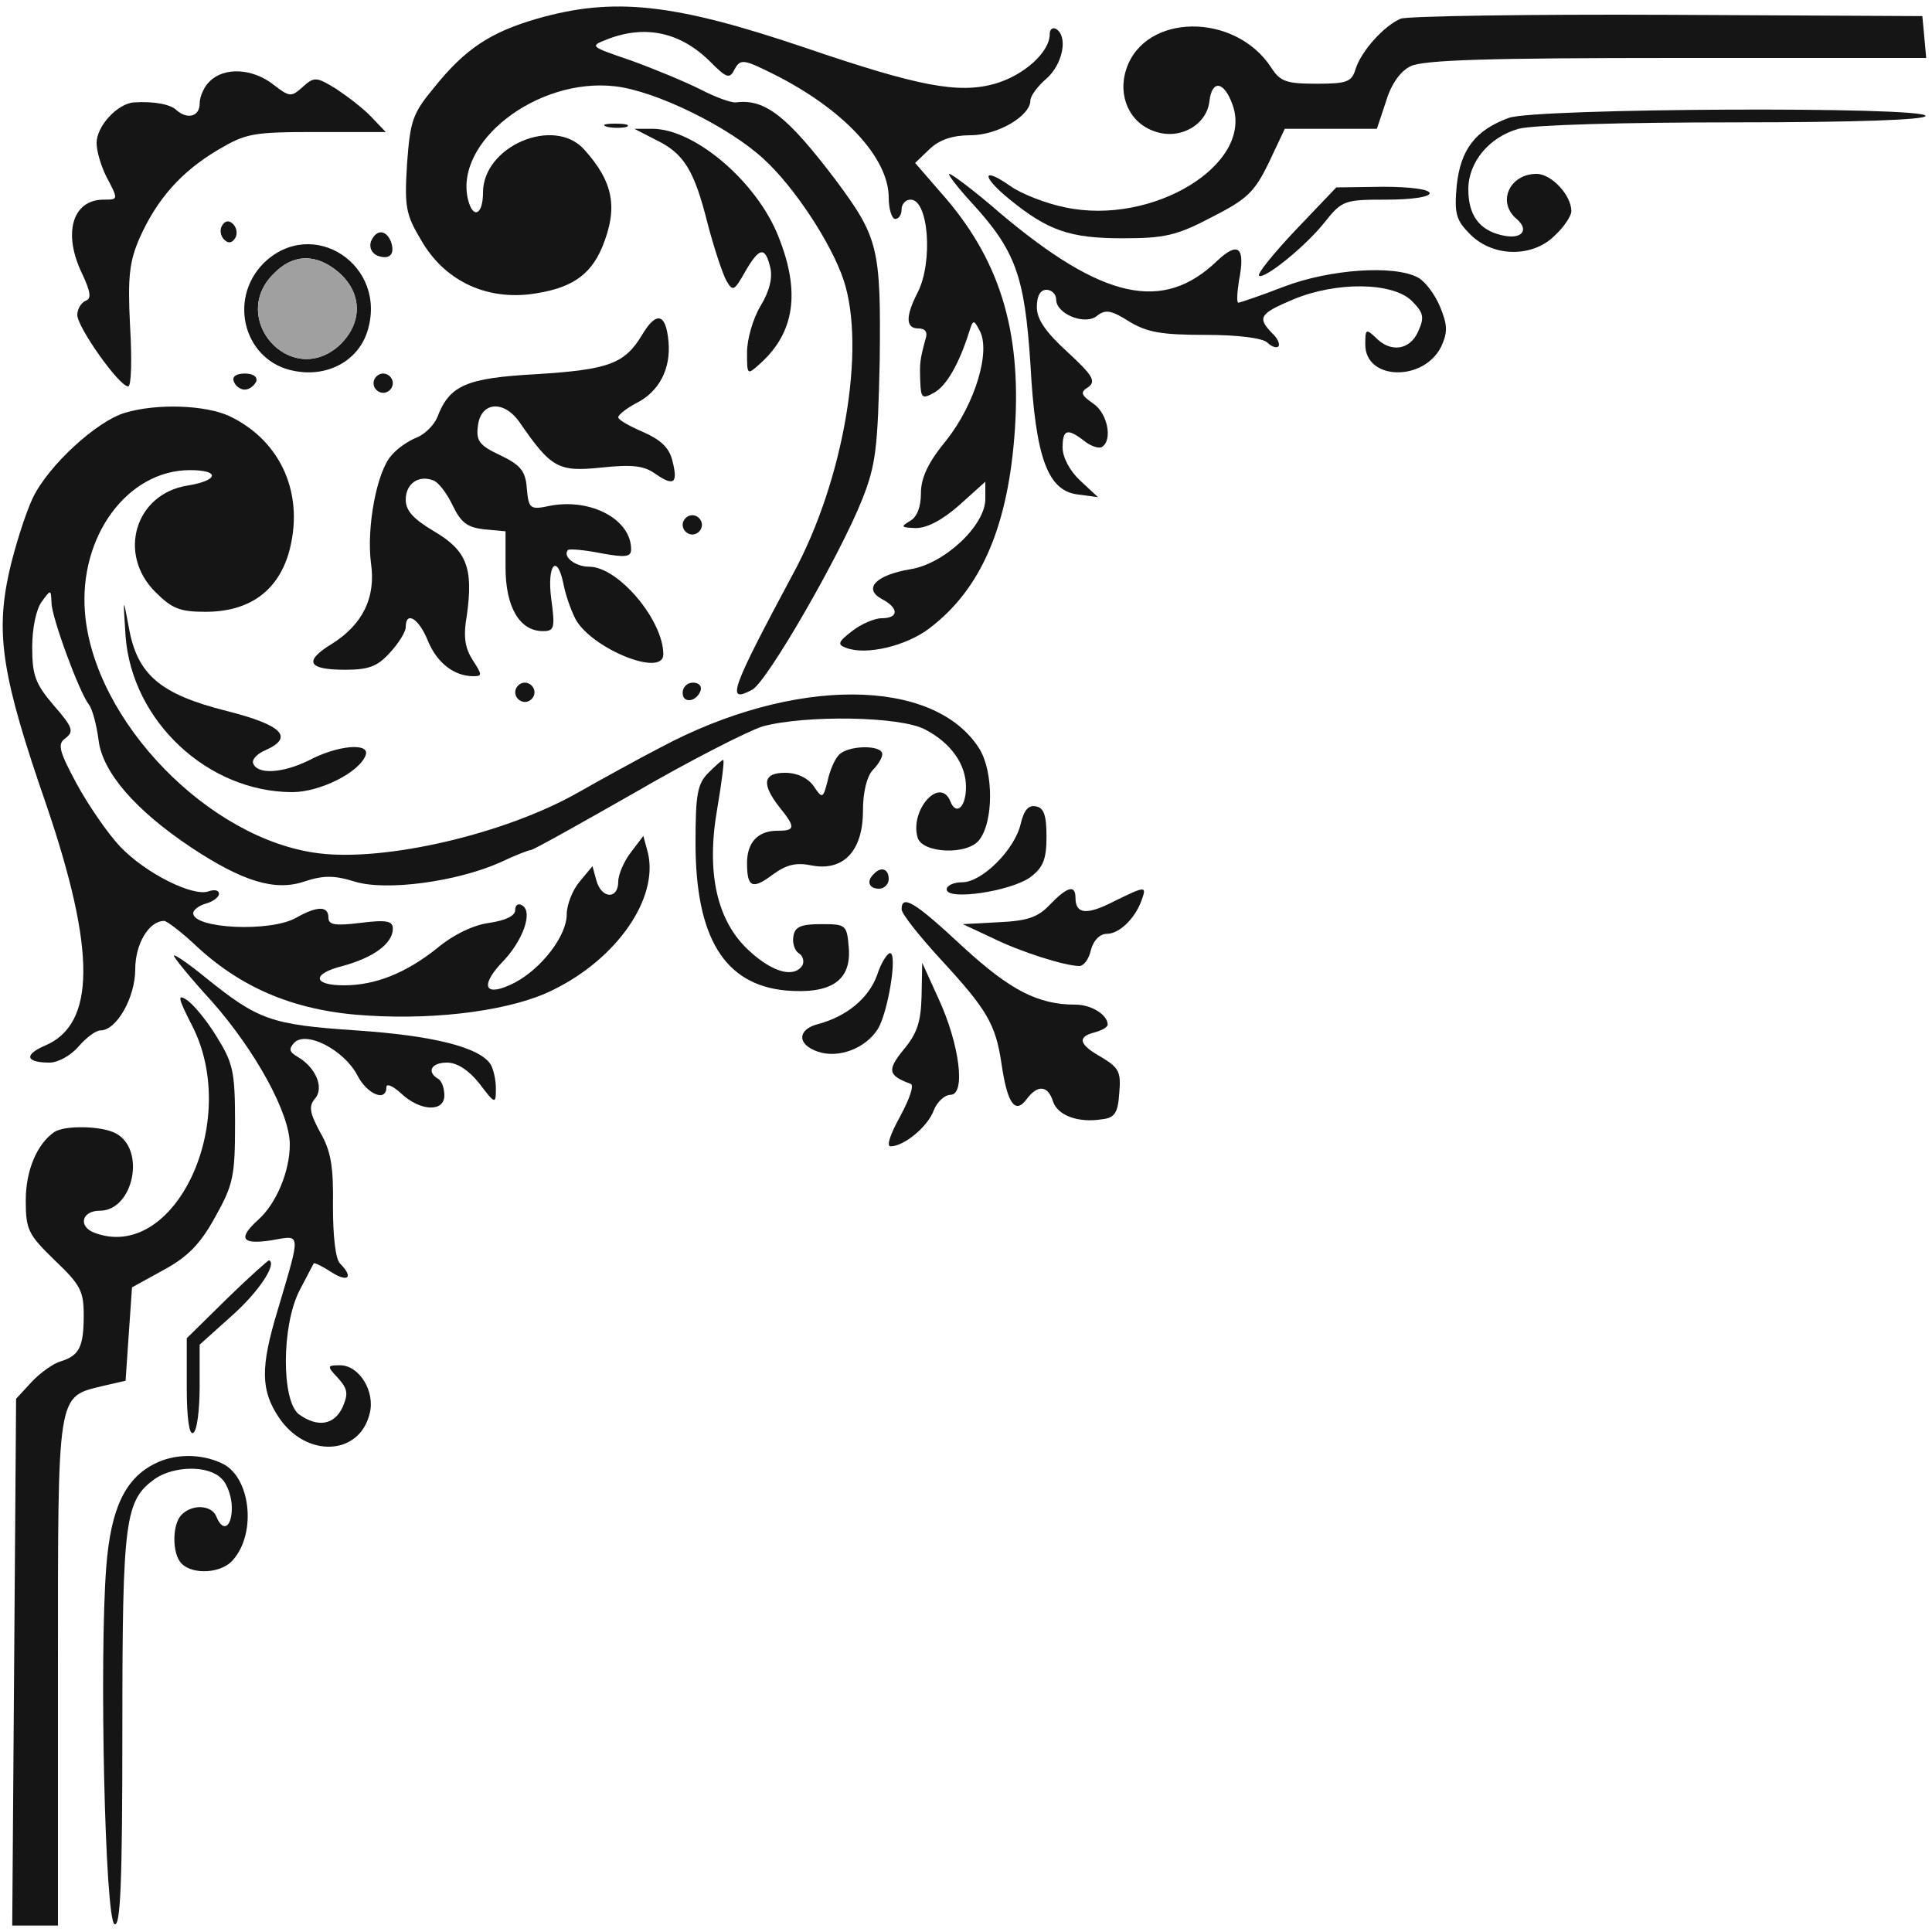 <!--?xml version="1.0" standalone="no"?--><svg version="1.0" xmlns="http://www.w3.org/2000/svg" width="300pt" height="300pt" viewBox="0 0 300 300" preserveAspectRatio="xMidYMid meet">
<g transform="translate(0,300) scale(0.1,-0.1)" fill="#151515" stroke="none">
<path d="M834 2971 c-72 -21 -111 -46 -160 -107 -34 -41 -37 -52 -42 -119 -4
-66 -2 -78 22 -118 35 -61 97 -92 168 -84 63 8 94 28 113 73 25 61 18 101 -28
152 -47 52 -157 5 -157 -67 0 -34 -15 -42 -23 -12 -23 90 107 191 228 177 63
-7 177 -63 231 -113 48 -44 105 -131 124 -188 35 -106 0 -311 -78 -455 -98
-183 -105 -203 -64 -181 23 12 137 210 171 296 21 53 24 79 27 215 2 175 -2
191 -68 280 -75 99 -110 127 -155 121 -7 -1 -32 8 -55 20 -24 12 -72 32 -108
45 -64 22 -65 22 -37 33 59 23 114 11 160 -35 26 -26 30 -27 38 -11 9 16 14
15 62 -9 107 -54 177 -129 177 -191 0 -18 5 -33 10 -33 6 0 10 7 10 15 0 8 6
15 14 15 28 0 35 -97 11 -144 -19 -37 -19 -56 1 -56 11 0 15 -6 11 -17 -9 -33
-9 -38 -8 -66 1 -25 3 -27 21 -17 19 10 39 44 55 95 6 19 7 19 16 2 18 -32 -7
-114 -51 -170 -29 -35 -40 -59 -40 -83 0 -21 -6 -37 -17 -43 -15 -9 -14 -10 9
-11 18 0 42 13 68 36 l40 36 0 -27 c0 -41 -64 -101 -117 -109 -53 -9 -73 -30
-44 -46 27 -14 27 -30 0 -30 -11 0 -32 -9 -46 -20 -22 -17 -23 -21 -9 -26 31
-12 94 3 130 31 80 61 122 159 132 309 10 154 -24 265 -116 368 l-39 45 23 22
c15 14 35 21 63 21 42 0 93 30 93 54 0 7 11 22 25 34 25 22 34 65 15 77 -5 3
-10 0 -10 -8 0 -28 -40 -64 -85 -77 -57 -16 -119 -4 -295 56 -204 69 -297 79
-416 45z" id="node1" class="node"></path>
<path d="M2175 2971 c-26 -11 -61 -50 -70 -78 -6 -20 -13 -23 -60 -23 -47 0
-57 3 -71 25 -56 86 -196 85 -225 -2 -14 -42 5 -84 44 -97 39 -14 81 10 85 47
4 34 23 31 36 -6 33 -92 -124 -188 -260 -159 -30 6 -68 21 -85 33 -44 31 -46
16 -2 -20 60 -49 94 -61 176 -61 65 0 84 4 139 33 55 28 66 39 88 84 l25 53
72 0 71 0 14 42 c8 27 22 47 38 55 19 10 122 13 413 13 l388 0 -3 33 -3 32
-395 2 c-217 1 -404 -2 -415 -6z" id="node2" class="node"></path>
<path d="M326 2874 c-9 -8 -16 -24 -16 -35 0 -20 -19 -25 -36 -10 -9 9 -35 14
-66 12 -26 -2 -58 -37 -58 -63 0 -13 7 -36 15 -52 19 -36 19 -36 -4 -36 -49 0
-64 -53 -33 -116 13 -28 14 -38 5 -41 -7 -3 -13 -13 -13 -22 0 -19 65 -111 79
-111 5 0 6 42 3 93 -4 78 -1 101 15 138 27 60 64 102 121 136 44 26 54 28 154
28 l107 0 -22 23 c-12 13 -37 32 -55 44 -31 19 -34 19 -52 3 -18 -16 -20 -16
-46 4 -32 25 -76 27 -98 5z" id="node3" class="node"></path>
<path d="M2343 2817 c-52 -19 -75 -49 -81 -105 -4 -44 -1 -54 21 -76 36 -36
98 -36 132 -1 14 13 25 30 25 37 0 25 -31 58 -54 58 -42 0 -62 -44 -31 -70 21
-18 7 -33 -24 -25 -34 8 -51 31 -51 71 0 42 32 81 78 94 22 6 161 10 335 10
191 0 297 4 297 10 0 15 -606 12 -647 -3z" id="node4" class="node"></path>
<path d="M943 2803 c9 -2 23 -2 30 0 6 3 -1 5 -18 5 -16 0 -22 -2 -12 -5z" id="node5" class="node"></path>
<path d="M1018 2783 c44 -21 60 -47 81 -131 10 -38 23 -77 29 -88 10 -17 12
-16 29 14 22 38 31 40 39 7 4 -16 -1 -37 -15 -60 -12 -20 -21 -52 -21 -72 0
-36 0 -36 21 -17 53 48 62 111 28 196 -33 85 -130 168 -196 168 l-28 0 33 -17z" id="node6" class="node"></path>
<path d="M1508 2686 c69 -75 83 -114 92 -251 8 -147 27 -198 75 -203 l30 -4
-28 26 c-16 15 -27 36 -27 51 0 28 7 31 34 10 10 -8 23 -12 27 -9 17 10 9 52
-13 67 -20 14 -21 18 -8 26 12 9 7 18 -32 54 -34 31 -48 51 -48 70 0 17 5 27
15 27 8 0 15 -7 15 -15 0 -23 46 -41 64 -25 13 10 22 8 49 -9 28 -17 50 -21
119 -21 51 0 89 -5 96 -12 6 -6 14 -9 17 -6 3 3 -1 13 -10 21 -23 24 -19 30
33 52 67 28 154 27 184 -2 19 -19 20 -26 10 -48 -13 -29 -43 -33 -66 -9 -15
14 -16 13 -16 -11 0 -56 91 -58 118 -3 10 22 10 33 -2 62 -8 19 -23 39 -34 45
-37 20 -137 13 -208 -14 -36 -14 -69 -25 -71 -25 -3 0 -2 16 1 35 10 51 -1 61
-34 30 -84 -81 -178 -60 -337 74 -39 34 -75 61 -79 61 -3 0 12 -20 34 -44z" id="node7" class="node"></path>
<path d="M2012 2643 c-34 -36 -60 -68 -57 -71 7 -7 72 45 102 83 27 34 31 35
96 35 38 0 67 4 67 10 0 6 -31 10 -72 10 l-73 -1 -63 -66z" id="node8" class="node"></path>
<path d="M345 2650 c-4 -6 -3 -16 3 -22 6 -6 12 -6 17 2 4 6 3 16 -3 22 -6 6
-12 6 -17 -2z" id="node9" class="node"></path>
<path d="M576 2625 c-3 -9 1 -18 10 -22 19 -7 28 2 21 22 -8 19 -23 19 -31 0z" id="node10" class="node"></path>
<path d="M409 2591 c-56 -57 -29 -153 48 -167 51 -10 98 15 113 60 34 104 -85
182 -161 107z m117 -14 c38 -33 37 -81 -1 -115 -75 -64 -170 44 -100 113 30
31 66 32 101 2z" id="node11" class="node"></path>
<path d="M997 2480 c-27 -45 -52 -54 -164 -61 -109 -6 -135 -17 -154 -67 -5
-12 -19 -26 -31 -31 -13 -5 -31 -17 -40 -28 -23 -25 -39 -112 -32 -167 8 -54
-13 -96 -61 -126 -44 -27 -37 -40 21 -40 36 0 50 5 69 26 14 15 25 33 25 40 0
26 20 14 34 -20 14 -35 41 -56 71 -56 14 0 14 2 -1 25 -12 19 -15 36 -9 70 10
73 0 100 -51 130 -32 19 -44 32 -44 49 0 25 20 39 43 30 8 -3 21 -20 30 -39
13 -27 23 -34 49 -37 l33 -3 0 -56 c0 -62 22 -99 58 -99 18 0 19 5 13 50 -7
53 9 72 19 23 3 -16 11 -39 18 -53 23 -46 137 -93 137 -56 0 53 -70 136 -115
136 -22 0 -42 16 -33 26 3 2 26 0 51 -5 38 -7 47 -6 47 6 0 46 -61 79 -124 68
-33 -7 -35 -6 -38 27 -2 27 -10 36 -41 51 -32 15 -38 22 -35 45 4 38 40 42 65
6 49 -71 60 -77 127 -70 48 5 66 3 84 -10 29 -20 35 -14 26 21 -5 20 -18 32
-45 44 -21 9 -39 19 -39 23 0 4 13 14 28 22 36 18 54 54 50 96 -4 44 -19 47
-41 10z" id="node12" class="node"></path>
<path d="M363 2408 c2 -7 10 -13 17 -13 7 0 15 6 18 13 2 7 -5 12 -18 12 -13
0 -20 -5 -17 -12z" id="node13" class="node"></path>
<path d="M580 2405 c0 -8 7 -15 15 -15 8 0 15 7 15 15 0 8 -7 15 -15 15 -8 0
-15 -7 -15 -15z" id="node14" class="node"></path>
<path d="M194 2359 c-44 -13 -119 -82 -143 -132 -11 -23 -28 -76 -37 -116 -21
-96 -11 -162 58 -361 77 -226 77 -341 -3 -374 -32 -14 -29 -26 8 -26 13 0 33
11 45 25 12 14 27 25 34 25 25 0 54 51 54 95 0 39 21 75 45 75 4 0 28 -18 52
-41 72 -66 156 -100 265 -106 111 -7 226 9 287 40 100 49 164 143 147 213 l-7
26 -19 -25 c-11 -14 -20 -35 -20 -46 0 -28 -26 -27 -34 2 l-6 22 -20 -24 c-11
-13 -20 -36 -20 -51 0 -33 -39 -84 -81 -106 -45 -23 -55 -7 -21 30 34 34 50
80 33 90 -6 4 -11 1 -11 -7 0 -9 -14 -16 -40 -20 -24 -3 -56 -18 -82 -40 -48
-38 -95 -57 -144 -57 -49 0 -50 18 -2 30 48 13 78 35 78 58 0 12 -10 14 -50 9
-40 -5 -50 -3 -50 8 0 19 -18 18 -50 0 -40 -23 -160 -17 -160 7 0 5 9 12 20
15 11 3 20 10 20 15 0 6 -7 7 -16 4 -24 -9 -98 28 -137 69 -20 21 -50 65 -68
98 -28 52 -30 62 -17 71 13 10 11 17 -18 50 -29 34 -34 47 -34 91 0 29 6 59
15 71 14 19 14 19 15 -2 0 -22 43 -139 58 -158 5 -6 12 -31 15 -55 6 -50 57
-109 144 -167 80 -53 130 -68 175 -53 30 10 47 10 79 0 49 -15 159 0 226 30
23 11 44 19 47 19 4 0 77 41 163 90 86 50 175 95 197 102 66 18 215 16 253 -5
40 -21 63 -54 63 -89 0 -31 -15 -45 -24 -23 -16 41 -64 -13 -51 -56 8 -24 76
-27 95 -4 23 28 23 106 1 142 -70 112 -289 113 -496 2 -33 -17 -91 -49 -128
-70 -113 -64 -298 -107 -402 -94 -170 21 -349 205 -363 373 -10 119 66 222
163 222 47 0 45 -16 -4 -24 -81 -13 -109 -106 -50 -165 26 -26 38 -31 78 -31
67 0 111 31 129 90 26 90 -10 175 -92 214 -37 17 -112 20 -162 5z" id="node15" class="node"></path>
<path d="M1060 2185 c0 -8 7 -15 15 -15 8 0 15 7 15 15 0 8 -7 15 -15 15 -8 0
-15 -7 -15 -15z" id="node16" class="node"></path>
<path d="M195 2012 c10 -132 128 -242 259 -242 43 0 105 31 114 58 6 19 -44
15 -89 -9 -41 -20 -80 -22 -86 -4 -2 6 7 15 19 20 45 20 27 39 -60 61 -103 26
-139 56 -152 130 -9 48 -9 48 -5 -14z" id="node17" class="node"></path>
<path d="M800 1925 c0 -8 7 -15 15 -15 8 0 15 7 15 15 0 8 -7 15 -15 15 -8 0
-15 -7 -15 -15z" id="node18" class="node"></path>
<path d="M1060 1924 c0 -17 22 -14 28 4 2 7 -3 12 -12 12 -9 0 -16 -7 -16 -16z" id="node19" class="node"></path>
<path d="M1302 1827 c-6 -6 -14 -25 -17 -40 -7 -27 -8 -28 -22 -7 -9 12 -25
20 -44 20 -34 0 -37 -17 -9 -53 26 -32 25 -37 -3 -37 -30 0 -47 -18 -47 -50 0
-38 8 -42 40 -18 22 16 37 19 61 14 49 -9 79 23 79 85 0 29 6 53 15 63 8 8 15
19 15 25 0 15 -55 14 -68 -2z" id="node20" class="node"></path>
<path d="M1100 1800 c-17 -17 -20 -33 -20 -109 0 -147 45 -220 140 -229 70 -6
102 15 98 66 -3 36 -4 37 -43 37 -31 0 -41 -4 -43 -19 -2 -10 2 -22 8 -26 7
-4 9 -13 6 -19 -13 -20 -46 -11 -82 22 -51 46 -68 122 -50 223 7 41 11 74 9
74 -2 0 -12 -9 -23 -20z" id="node21" class="node"></path>
<path d="M1585 1721 c-9 -40 -60 -91 -91 -91 -13 0 -24 -5 -24 -11 0 -18 100
-3 130 19 20 15 25 28 25 63 0 33 -4 45 -17 47 -11 2 -18 -6 -23 -27z" id="node22" class="node"></path>
<path d="M1357 1643 c-12 -11 -8 -23 8 -23 8 0 15 7 15 15 0 16 -12 20 -23 8z" id="node23" class="node"></path>
<path d="M1630 1595 c-18 -19 -34 -25 -79 -27 l-56 -3 45 -21 c44 -22 114 -44
136 -44 7 0 15 11 18 25 4 15 14 25 25 25 19 0 44 24 54 53 8 22 5 21 -44 -3
-41 -21 -59 -20 -59 6 0 21 -13 17 -40 -11z" id="node24" class="node"></path>
<path d="M1400 1588 c0 -7 28 -42 61 -78 71 -77 85 -100 94 -161 9 -62 21 -80
39 -56 17 23 33 22 41 -3 7 -22 39 -34 76 -28 20 2 25 10 27 41 3 33 -1 39
-27 55 -36 20 -39 32 -11 39 11 3 20 8 20 12 0 15 -25 31 -50 31 -58 0 -101
22 -175 90 -74 69 -95 82 -95 58z" id="node25" class="node"></path>
<path d="M270 1516 c0 -3 26 -35 59 -71 68 -77 121 -174 121 -222 0 -42 -21
-92 -49 -117 -32 -29 -26 -39 20 -32 47 8 47 16 10 -109 -27 -89 -26 -124 2
-166 42 -63 125 -60 141 6 9 34 -16 75 -46 75 -20 0 -21 -1 -3 -20 15 -17 16
-24 7 -45 -13 -28 -39 -32 -68 -11 -27 21 -27 137 1 192 11 21 21 40 22 42 1
2 13 -4 27 -13 26 -17 36 -9 14 13 -7 7 -11 42 -11 89 1 61 -3 86 -20 115 -16
30 -18 40 -8 52 15 17 1 49 -27 65 -13 8 -14 12 -5 22 19 19 78 -12 98 -51 15
-29 45 -42 45 -18 0 6 10 2 23 -10 30 -28 67 -29 67 -3 0 11 -4 23 -10 26 -18
11 -10 25 14 25 16 0 34 -12 50 -32 25 -33 26 -33 26 -8 0 14 -4 30 -8 37 -17
27 -90 45 -209 53 -133 9 -152 16 -235 83 -27 22 -48 36 -48 33z" id="node26" class="node"></path>
<path d="M1362 1486 c-13 -36 -47 -64 -91 -76 -33 -8 -34 -32 -1 -43 32 -11
74 5 93 35 16 26 31 118 19 118 -4 0 -14 -15 -20 -34z" id="node27" class="node"></path>
<path d="M1431 1453 c-1 -40 -7 -58 -28 -83 -26 -32 -24 -40 11 -53 6 -2 -2
-24 -16 -50 -16 -29 -22 -47 -15 -47 21 0 58 31 67 56 5 13 17 24 26 24 24 0
14 79 -19 150 l-25 55 -1 -52z" id="node28" class="node"></path>
<path d="M298 1408 c77 -149 -27 -370 -152 -322 -25 10 -19 34 9 34 52 0 72
95 25 120 -22 12 -80 13 -96 2 -27 -19 -44 -60 -44 -106 0 -46 4 -53 45 -93
40 -38 45 -48 45 -85 0 -50 -7 -63 -36 -72 -11 -3 -32 -18 -45 -32 l-24 -26
-3 -409 -3 -409 36 0 35 0 0 394 c0 440 -2 426 70 444 l35 8 5 73 5 72 49 27
c37 20 57 40 80 82 28 50 31 63 31 145 0 82 -3 94 -29 136 -16 26 -37 51 -47
57 -14 9 -12 1 9 -40z" id="node29" class="node"></path>
<path d="M353 984 l-63 -62 0 -77 c0 -48 4 -74 10 -70 6 3 10 36 10 72 l0 65
49 44 c43 38 71 81 59 87 -1 1 -31 -26 -65 -59z" id="node30" class="node"></path>
<path d="M240 727 c-46 -23 -68 -70 -75 -160 -11 -142 -2 -550 13 -555 9 -3
12 62 12 302 0 329 4 356 51 390 30 20 83 21 103 0 9 -8 16 -29 16 -45 0 -31
-14 -39 -24 -14 -7 18 -37 20 -54 3 -15 -15 -15 -61 0 -76 18 -18 63 -15 80 6
37 42 27 130 -18 150 -32 15 -73 15 -104 -1z" id="node31" class="node"></path>
</g>
<g transform="translate(0,300) scale(0.1,-0.1)" fill="#A0A0A0" stroke="none">

<path d="M425 2575 c-70 -69 25 -177 100 -113 38 34 39 82 1 115 -35 30 -71
29 -101 -2z" id="node33" class="node"></path>
</g>
</svg>